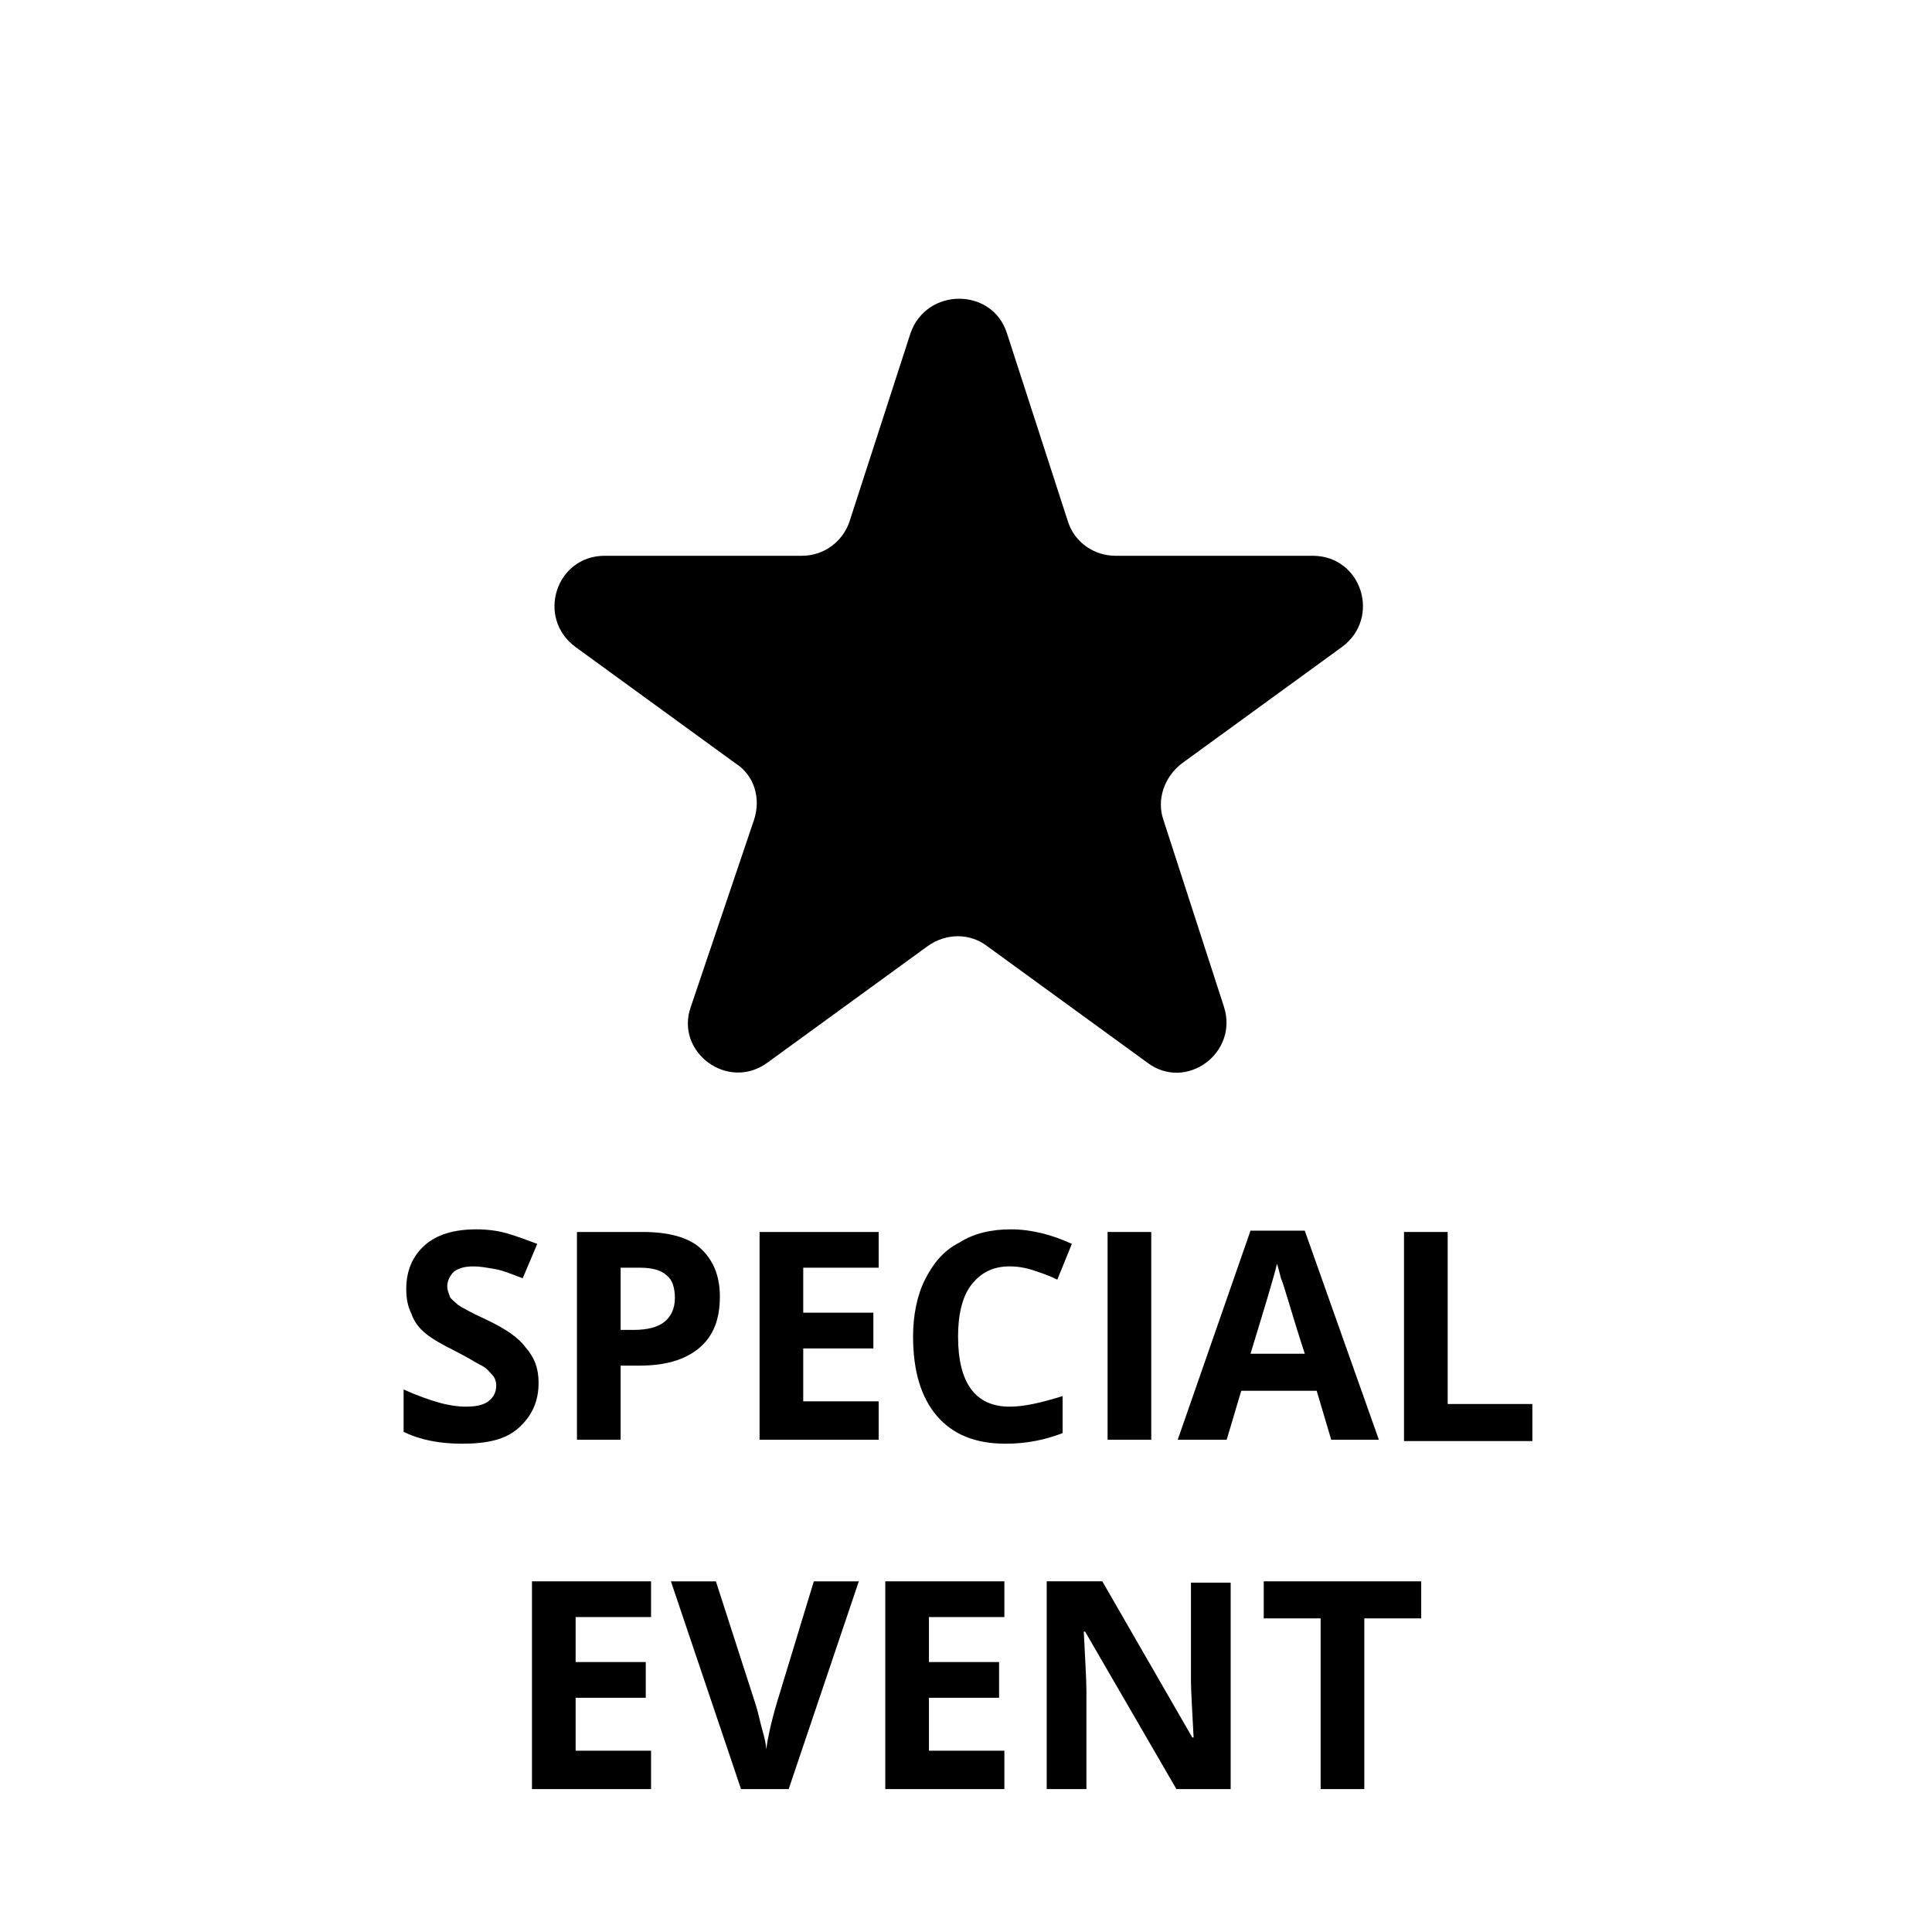 <?xml version="1.0" encoding="utf-8"?>
<!-- Generator: Adobe Illustrator 26.2.1, SVG Export Plug-In . SVG Version: 6.00 Build 0)  -->
<svg version="1.1" id="Layer_1" xmlns="http://www.w3.org/2000/svg" xmlns:xlink="http://www.w3.org/1999/xlink" x="0px" y="0px"
	 viewBox="0 0 146 146" style="enable-background:new 0 0 146 146;" xml:space="preserve">
<style type="text/css">
	.st0{fill:none;}
	.st1{enable-background:new    ;}
</style>
<rect x="8.1" y="92.1" class="st0" width="129.7" height="47.5"/>
<g class="st1">
	<path d="M40.7,104.5c0,1.4-0.5,2.5-1.5,3.4s-2.4,1.2-4.3,1.2c-1.7,0-3.2-0.3-4.4-0.9V105c1.1,0.5,2,0.8,2.7,1
		c0.7,0.2,1.4,0.3,2,0.3c0.7,0,1.3-0.1,1.7-0.4c0.4-0.3,0.6-0.7,0.6-1.2c0-0.3-0.1-0.6-0.3-0.8c-0.2-0.2-0.4-0.5-0.8-0.7
		s-1-0.6-2-1.1c-1-0.5-1.7-0.9-2.2-1.3c-0.5-0.4-0.9-0.9-1.1-1.5c-0.3-0.6-0.4-1.2-0.4-1.9c0-1.4,0.5-2.5,1.4-3.3
		c0.9-0.8,2.2-1.2,3.9-1.2c0.8,0,1.6,0.1,2.3,0.3s1.5,0.5,2.3,0.8l-1.1,2.6c-0.8-0.3-1.5-0.6-2.1-0.7s-1.1-0.2-1.6-0.2
		c-0.6,0-1.1,0.1-1.5,0.4c-0.3,0.3-0.5,0.7-0.5,1.1c0,0.3,0.1,0.5,0.2,0.8c0.1,0.2,0.4,0.4,0.6,0.6c0.3,0.2,1,0.6,2.1,1.1
		c1.5,0.7,2.5,1.4,3,2.1C40.4,102.6,40.7,103.4,40.7,104.5z"/>
	<path d="M54.4,98c0,1.7-0.5,3-1.6,3.9c-1.1,0.9-2.6,1.3-4.5,1.3h-1.4v5.6h-3.3V93.1h5c1.9,0,3.4,0.4,4.3,1.2
		C53.9,95.2,54.4,96.4,54.4,98z M46.8,100.5h1.1c1,0,1.8-0.2,2.3-0.6c0.5-0.4,0.8-1,0.8-1.8c0-0.8-0.2-1.4-0.6-1.7
		c-0.4-0.4-1.1-0.6-2-0.6h-1.5V100.5z"/>
	<path d="M66.4,108.8h-9V93.1h9v2.7h-5.7v3.4H66v2.7h-5.3v4h5.7V108.8z"/>
	<path d="M76.3,95.7c-1.3,0-2.2,0.5-2.9,1.4c-0.7,0.9-1,2.3-1,3.9c0,3.5,1.3,5.3,3.9,5.3c1.1,0,2.4-0.3,4-0.8v2.8
		c-1.3,0.5-2.7,0.8-4.3,0.8c-2.3,0-4-0.7-5.2-2.1c-1.2-1.4-1.8-3.4-1.8-6c0-1.6,0.3-3.1,0.9-4.3c0.6-1.2,1.4-2.2,2.6-2.8
		c1.1-0.7,2.4-1,3.9-1c1.5,0,3.1,0.4,4.6,1.1l-1.1,2.7c-0.6-0.3-1.2-0.5-1.8-0.7S76.9,95.7,76.3,95.7z"/>
	<path d="M83.7,108.8V93.1H87v15.7H83.7z"/>
	<path d="M100.6,108.8l-1.1-3.7h-5.7l-1.1,3.7H89l5.5-15.8h4.1l5.6,15.8H100.6z M98.6,102.3c-1.1-3.4-1.6-5.3-1.8-5.7
		c-0.1-0.4-0.2-0.8-0.3-1.1c-0.2,0.9-0.9,3.2-2,6.8H98.6z"/>
	<path d="M106.1,108.8V93.1h3.3v13h6.4v2.8H106.1z"/>
</g>
<g class="st1">
	<path d="M49.2,135.2h-9v-15.7h9v2.7h-5.7v3.4h5.3v2.7h-5.3v4h5.7V135.2z"/>
	<path d="M61.5,119.5h3.4l-5.3,15.7h-3.6l-5.3-15.7h3.4l3,9.3c0.2,0.6,0.3,1.2,0.5,1.9c0.2,0.7,0.3,1.2,0.3,1.5
		c0.1-0.7,0.3-1.8,0.8-3.5L61.5,119.5z"/>
	<path d="M75.9,135.2h-9v-15.7h9v2.7h-5.7v3.4h5.3v2.7h-5.3v4h5.7V135.2z"/>
	<path d="M93.1,135.2h-4.2L82,123.3h-0.1c0.1,2.1,0.2,3.6,0.2,4.5v7.4h-3v-15.7h4.2l6.8,11.8h0.1c-0.1-2-0.2-3.5-0.2-4.3v-7.4h3
		V135.2z"/>
	<path d="M103.1,135.2h-3.3v-12.9h-4.3v-2.8h11.9v2.8h-4.3V135.2z"/>
</g>
<path d="M76.1,25.2l4.6,14.2c0.5,1.6,2,2.6,3.6,2.6h14.9c3.7,0,5.2,4.7,2.2,6.9l-12.1,8.8c-1.3,1-1.9,2.7-1.4,4.2l4.6,14.2
	c1.1,3.5-2.9,6.4-5.8,4.2l-12.1-8.8c-1.3-1-3.1-1-4.5,0l-12.1,8.8c-3,2.2-7-0.8-5.8-4.2L57,61.9c0.5-1.6,0-3.3-1.4-4.2l-12.1-8.8
	c-3-2.2-1.5-6.9,2.2-6.9h14.9c1.7,0,3.1-1.1,3.6-2.6l4.6-14.2C70,21.7,75,21.7,76.1,25.2z"/>
</svg>
